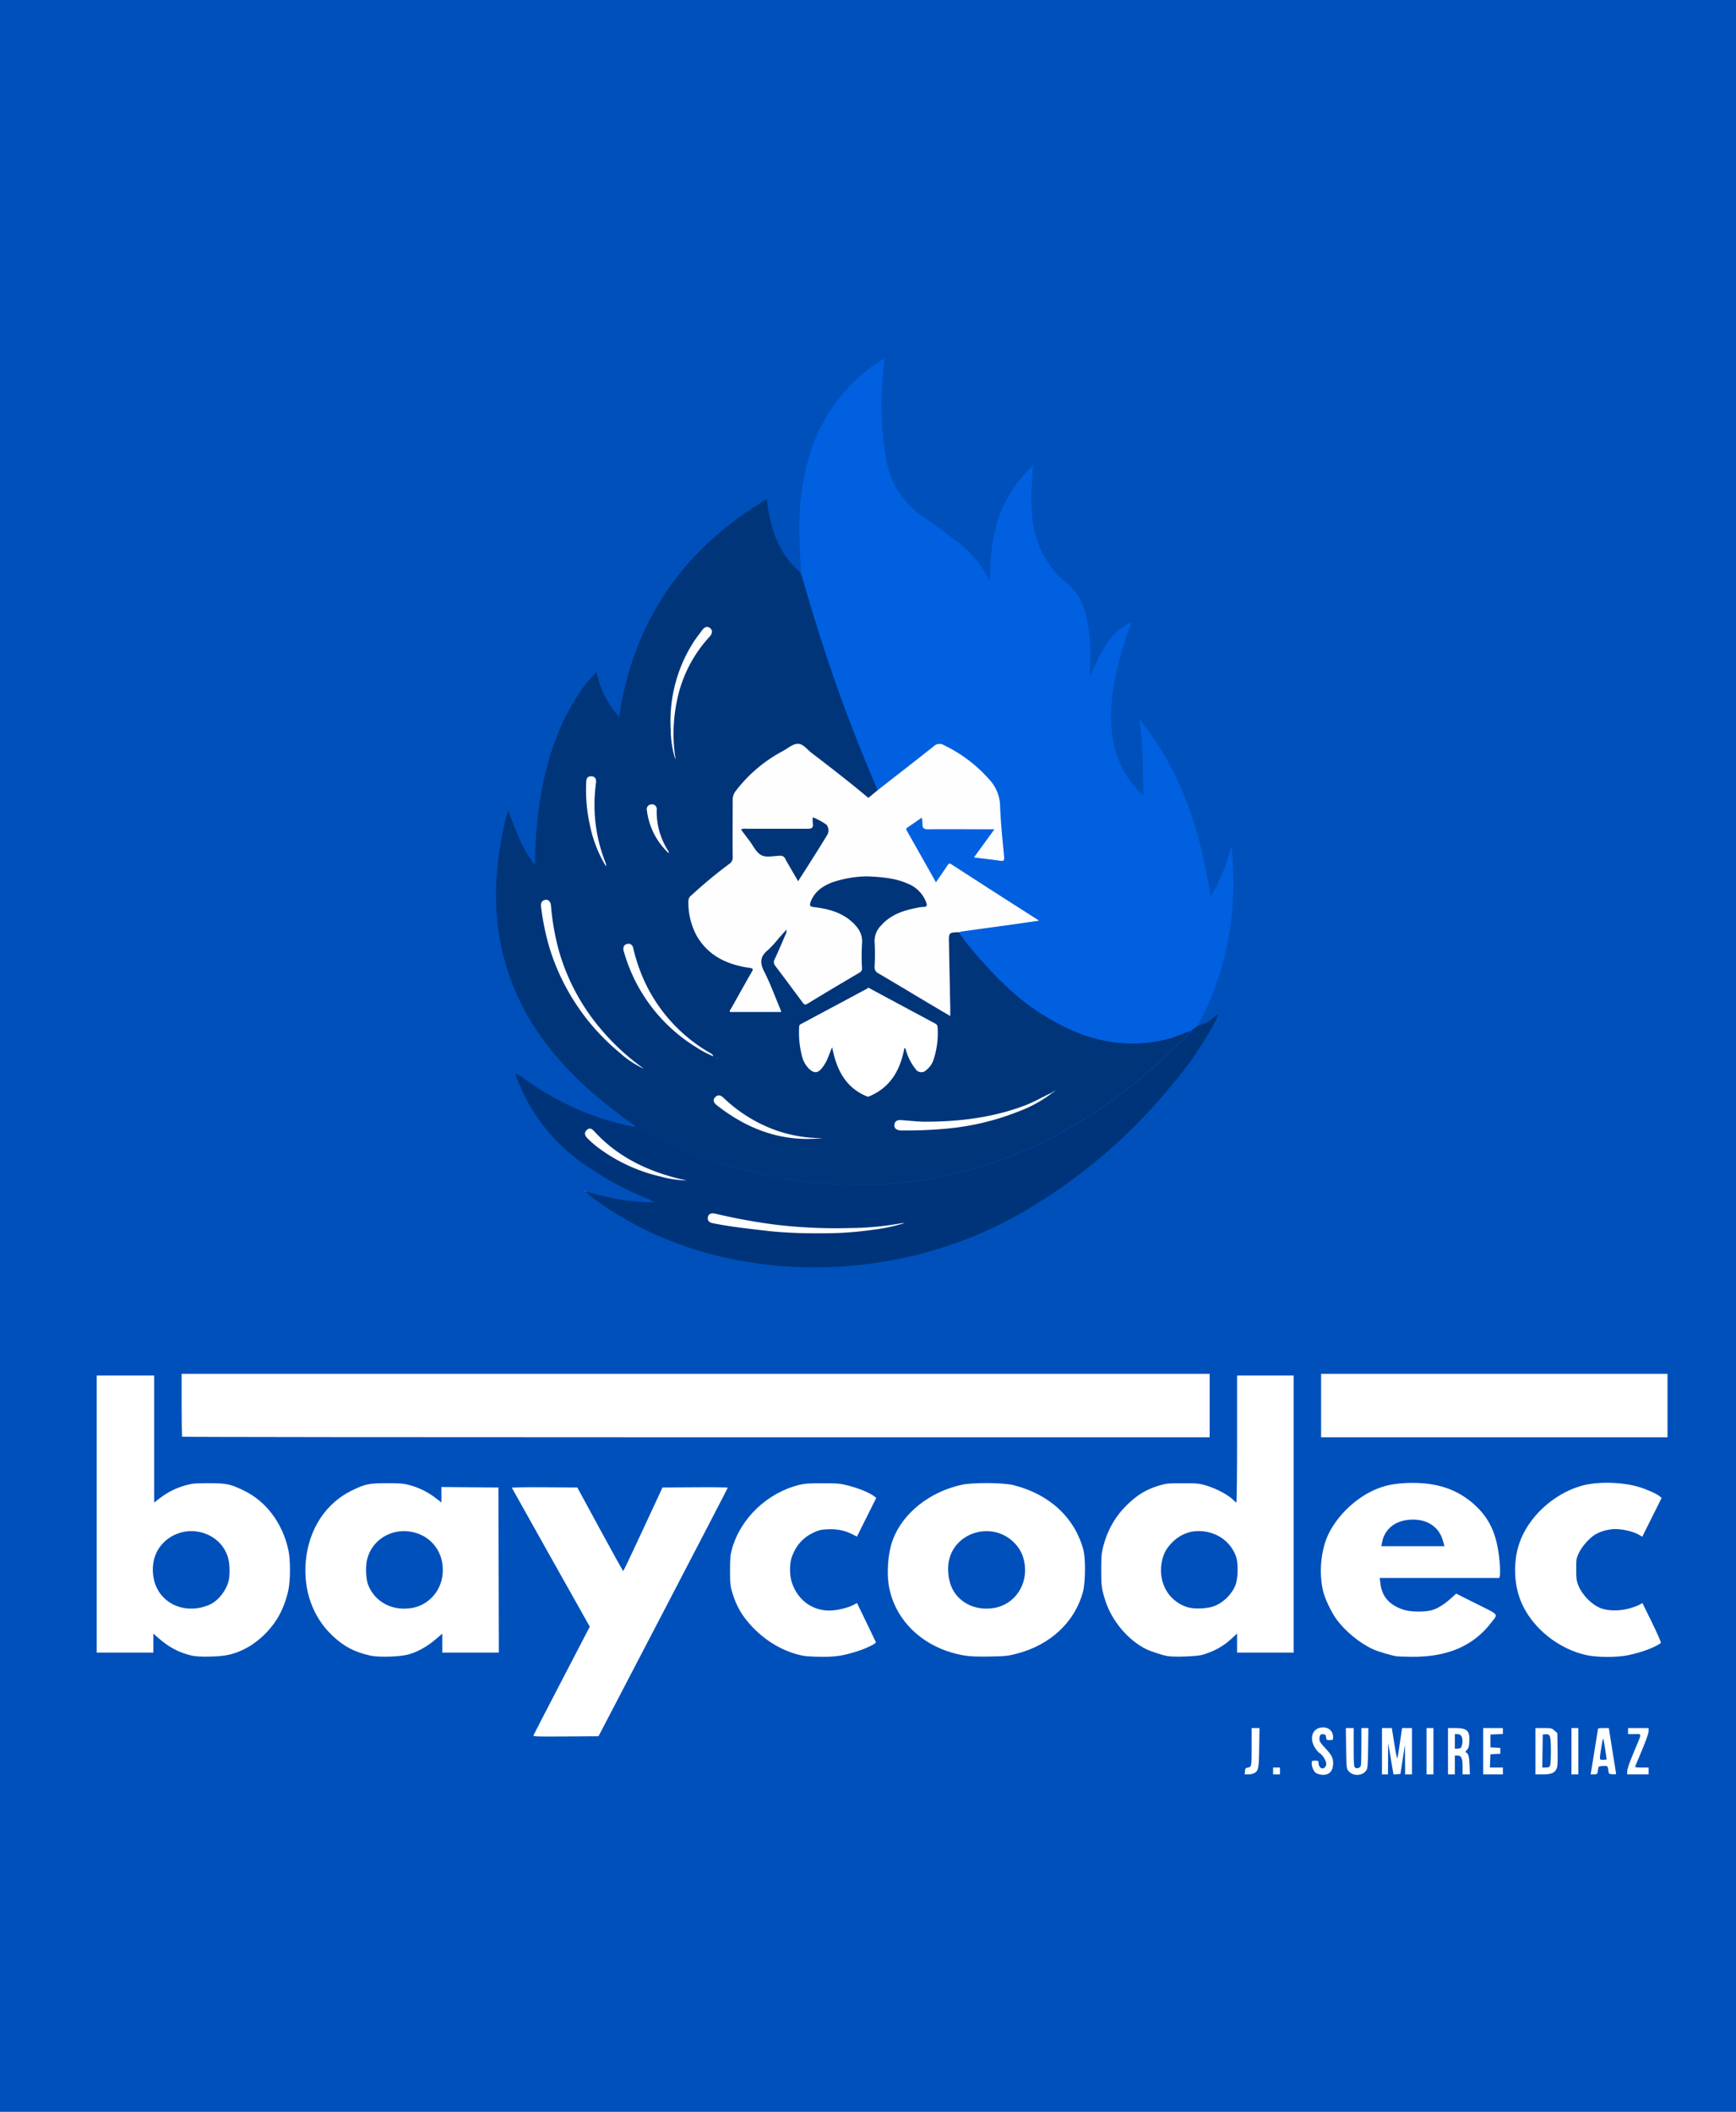 <?xml version="1.0" encoding="UTF-8" standalone="no"?>
<svg
   viewBox="0 0 1541.64 1874.38"
   version="1.1"
   id="svg132"
   sodipodi:docname="baycodec08.svg"
   width="1541.64"
   height="1874.38"
   inkscape:version="1.2.2 (b0a8486541, 2022-12-01)"
   xml:space="preserve"
   xmlns:inkscape="http://www.inkscape.org/namespaces/inkscape"
   xmlns:sodipodi="http://sodipodi.sourceforge.net/DTD/sodipodi-0.dtd"
   xmlns="http://www.w3.org/2000/svg"
   xmlns:svg="http://www.w3.org/2000/svg"><rect x="0" y="0" width="1541.64" height="1874.38" fill="#808080" stroke="none"/><sodipodi:namedview
     id="namedview134"
     pagecolor="#505050"
     bordercolor="#ffffff"
     borderopacity="1"
     inkscape:showpageshadow="0"
     inkscape:pageopacity="0"
     inkscape:pagecheckerboard="1"
     inkscape:deskcolor="#505050"
     showgrid="false"
     inkscape:zoom="0.25000001"
     inkscape:cx="1939.9999"
     inkscape:cy="1042"
     inkscape:window-width="2512"
     inkscape:window-height="1011"
     inkscape:window-x="0"
     inkscape:window-y="0"
     inkscape:window-maximized="1"
     inkscape:current-layer="svg132" /><defs
     id="defs4"><linearGradient
       id="linearGradient4710"
       inkscape:swatch="solid"><stop
         style="stop-color:#e0ff00;stop-opacity:1;"
         offset="0"
         id="stop4708" /></linearGradient><style
       id="style2">.cls-1{fill:#dda90a;}.cls-2{fill:#932229;}.cls-3{fill:#dca80a;}.cls-4{fill:#020201;}.cls-5{fill:#df1818;}.cls-6{fill:#e33e28;}.cls-7{fill:#b41d1b;}.cls-8{fill:#922229;}.cls-9{fill:#902229;}.cls-10{fill:#fffefe;}.cls-11{fill:#fff;}</style></defs><rect
     style="fill:#0050bb;fill-opacity:1;stroke:#ff7a24;stroke-width:0.975"
     id="rect561"
     width="1572.213"
     height="1912.088"
     x="-7.31"
     y="-17.263" /><g
     id="g468"
     transform="matrix(0.435,0,0,0.435,433.334,314.186)"><path
       class="cls-5"
       d="m 1385.977,1397.816 a 289.608,289.608 0 0 1 -101.1,7.18 314.736,314.736 0 0 1 -61.278,-13.107 c -7.347,-2.421 -14.777,-5.093 -22.123,-8.348 l -7.514,-3.089 v 0 A 471.103,471.103 0 0 1 1048.366,1280.27 v 0 a 862.561,862.561 0 0 1 -79.811,-89.746 c -2.254,-2.922 -152.86,-251.455 -171.644,-294.45 0,0 0,0 0,0 -1.503,-3.59 -2.171,-5.677 -1.67,-6.094 -9.851,-23.626 -19.869,-47.252 -29.553,-70.962 -40.991,-100.682 -76.639,-203.201 -107.695,-307.306 -6.428,-21.706 -12.94,-43.412 -19.368,-65.034 A 179.826,179.826 0 0 1 588.534,377.469 264.562,264.562 0 0 1 569.75,295.821 C 399.024,397.505 297.34,544.021 267.703,740.376 a 193.35,193.35 0 0 1 -46,-91.249 250.453,250.453 0 0 0 -37.401,45.583 c -57.02,88.493 -78.809,187.506 -86.406,290.693 -1.336,18.283 -1.503,36.733 -2.254,56.936 C 68.927,1008.946 56.571,970.292 40.876,931.138 20.673,1007.192 11.239,1081.41 19.17,1157.882 a 486.881,486.881 0 0 0 83.484,227.078 c 52.512,76.973 121.72,136.748 197.274,189.76 a 781.915,781.915 0 0 0 139.503,64.367 957.567,957.567 0 0 0 189.426,47.252 c 22.958,3.339 46.167,5.343 69.376,7.013 20.621,1.586 41.241,1.169 61.862,1.503 a 781.081,781.081 0 0 0 175.317,-18.45 835.846,835.846 0 0 0 203.952,-71.797 991.962,991.962 0 0 0 193.1,-127.314 c 33.895,-28.635 66.788,-58.439 97.593,-90.08 2.004,-2.087 3.757,-4.508 5.593,-6.679 v 0 c -16.279,5.093 -32.392,12.94 -49.673,17.281 z m -922.086,36.483 h -0.501 z m 4.759,2.838 c 0,0 -0.751,0 -0.751,0 a 8.348,8.348 0 0 1 0.668,-1.169 l 1.252,0.918 a 4.174,4.174 0 0 1 -1.169,0.25 z"
       id="path77-6"
       style="fill:#00357a;fill-opacity:1;stroke-width:8.348" /><path
       class="cls-6"
       d="m 1448.758,1370.433 c -2.338,4.174 -7.263,5.093 -10.352,8.348 l -1.92,1.92 v 0 h -0.584 v 0 c -16.697,5.093 -32.726,12.94 -50.091,17.281 a 289.608,289.608 0 0 1 -101.1,7.18 314.736,314.736 0 0 1 -61.278,-13.107 c -7.43,-2.421 -14.777,-5.093 -22.123,-8.348 l -7.514,-3.089 A 472.272,472.272 0 0 1 1048.199,1280.437 h -0.417 a 862.561,862.561 0 0 1 -79.227,-89.913 c -2.254,-2.922 -152.86,-251.455 -171.644,-294.45 0,0 0,0 0,0 -0.835,-3.924 -1.252,-6.011 -1.252,-6.011 -9.851,-23.626 -19.869,-47.252 -29.554,-70.962 Q 704.661,668.079 658.41,511.796 q -9.684,-32.559 -19.452,-65.034 c -1.002,-25.964 -2.755,-51.927 -3.005,-77.974 A 520.776,520.776 0 0 1 659.162,197.393 347.88,347.88 0 0 1 804.091,12.058 c 1.419,-0.918 2.838,-1.67 5.26,-3.005 -2.588,25.045 -5.343,50.091 -5.677,74.218 a 654.268,654.268 0 0 0 9.183,131.405 176.82,176.82 0 0 0 77.307,118.798 c 21.456,14.693 42.327,30.221 63.031,46 a 213.47,213.47 0 0 1 71.797,86.156 c 0,-43.913 3.172,-87.408 16.697,-129.317 a 268.319,268.319 0 0 1 71.964,-109.615 582.972,582.972 0 0 0 -4.007,87.742 c 2.755,62.78 25.045,115.709 75.136,156.032 23.877,19.285 33.394,46.668 38.904,75.637 a 390.958,390.958 0 0 1 4.842,101.601 26.882,26.882 0 0 0 0.835,8.766 c 20.537,-41.742 35.982,-86.991 83.067,-108.53 1.336,3.005 -0.668,5.426 -1.586,7.931 a 661.865,661.865 0 0 0 -35.815,136.831 c -7.347,59.19 -3.673,116.878 29.136,168.722 a 169.64,169.64 0 0 0 34.229,39.572 c -2.588,-53.597 0.584,-105.357 -9.434,-156.7 86.24,104.856 125.227,228.747 146.265,362.573 a 361.488,361.488 0 0 0 42.577,-103.354 c 13.107,129.067 -6.595,251.956 -69.042,366.914 z"
       id="path79-7"
       style="fill:#0060e0;fill-opacity:1;stroke-width:8.348" /><path
       class="cls-2"
       d="m 1438.322,1378.698 c 3.089,-3.256 8.348,-4.174 10.435,-8.348 a 59.775,59.775 0 0 0 30.889,-15.027 c 3.172,-2.421 6.178,-5.009 10.269,-8.348 a 40.74,40.74 0 0 1 -6.512,17.699 719.719,719.719 0 0 1 -85.238,124.392 1109.341,1109.341 0 0 1 -297.622,256.882 836.097,836.097 0 0 1 -310.98,109.031 861.059,861.059 0 0 1 -212.384,4.174 c -133.575,-14.777 -256.798,-57.855 -365.411,-138.835 -4.258,-3.172 -8.348,-7.013 -11.938,-10.519 l 0.835,-1.085 a 531.128,531.128 0 0 0 73.717,17.365 565.023,565.023 0 0 0 63.198,5.009 28.552,28.552 0 0 0 -13.357,-7.764 653.683,653.683 0 0 1 -140.003,-78.559 373.927,373.927 0 0 1 -125.227,-166.552 60.526,60.526 0 0 1 -2.421,-7.514 c 0,-0.501 0,-1.252 0.751,-2.254 a 110.533,110.533 0 0 1 20.871,13.274 568.78,568.78 0 0 0 213.637,94.087 c 3.005,0.584 6.261,3.172 8.933,-0.751 a 782.333,782.333 0 0 0 139.503,64.367 954.478,954.478 0 0 0 189.426,47.169 c 22.875,3.423 46.083,5.343 69.292,7.096 20.704,1.503 41.241,1.085 61.945,1.503 a 781.164,781.164 0 0 0 175.317,-18.534 833.592,833.592 0 0 0 203.952,-71.797 985.117,985.117 0 0 0 193.016,-127.314 q 50.925,-42.828 97.677,-90.08 a 88.16,88.16 0 0 0 5.677,-6.846 v 0 z"
       id="path81-5"
       style="fill:#00347a;fill-opacity:1;stroke-width:8.348" /><path
       class="cls-6"
       d="m 1436.068,1380.535 v 0 c -16.697,5.176 -32.309,12.94 -49.423,17.198 a 289.858,289.858 0 0 1 -101.517,7.096 289.608,289.608 0 0 0 101.1,-7.18 c 17.031,-4.174 33.143,-12.022 49.84,-17.114 z"
       id="path83-3"
       style="fill:#578fca;fill-opacity:1;stroke-width:8.348" /><path
       class="cls-7"
       d="m 199.83,1709.965 -2.171,-1.67 c 1.252,-1.169 2.171,-0.584 3.005,0.668 z"
       id="path85-5"
       style="fill:#578fca;fill-opacity:1;stroke-width:8.348" /><path
       class="cls-8"
       d="m 317.376,1458.092 a 190.428,190.428 0 0 1 -48.004,-31.974 448.562,448.562 0 0 1 -142.424,-210.047 511.342,511.342 0 0 1 -18.283,-85.906 c -0.751,-6.011 -1.419,-12.439 5.677,-15.528 7.096,-3.089 13.274,1.252 14.192,10.269 a 518.104,518.104 0 0 0 15.361,89.579 428.275,428.275 0 0 0 87.241,163.88 467.513,467.513 0 0 0 83.484,77.39 c 1.002,0.668 1.92,1.586 2.755,2.338 z"
       id="path87-6"
       style="fill:#ffffff;fill-opacity:1;stroke-width:8.348" /><path
       class="cls-8"
       d="m 460.135,1433.214 a 221.818,221.818 0 0 1 -36.733,-19.702 335.858,335.858 0 0 1 -145.012,-190.762 50.091,50.091 0 0 1 -1.67,-5.76 c -1.002,-6.345 0.668,-11.688 7.514,-13.191 6.846,-1.503 10.77,2.338 12.272,8.348 a 359.568,359.568 0 0 0 19.452,59.775 326.174,326.174 0 0 0 134.994,152.944 c 2.838,1.92 7.096,2.671 9.183,8.348 z"
       id="path89-2"
       style="fill:#ffffff;fill-opacity:1;stroke-width:8.348" /><path
       class="cls-2"
       d="M 382.578,827.283 A 200.363,200.363 0 0 1 373.144,766.59 298.29,298.29 0 0 1 419.812,587.683 c 5.426,-8.348 11.688,-16.196 17.615,-24.294 4.258,-5.76 10.102,-9.016 16.112,-3.924 6.011,5.093 4.091,11.771 -1.085,17.448 a 270.573,270.573 0 0 0 -66.788,131.321 330.598,330.598 0 0 0 -3.924,110.283 c 0.835,2.922 0.668,5.927 0.835,8.766 z"
       id="path91-9"
       style="fill:#ffffff;fill-opacity:1;stroke-width:8.348" /><path
       class="cls-2"
       d="m 683.79,1600.015 c -82.149,8.933 -153.361,-17.198 -217.06,-67.455 -5.844,-4.592 -8.348,-10.352 -2.671,-16.196 5.677,-5.844 11.27,-3.757 16.697,1.252 a 300.961,300.961 0 0 0 103.354,65.118 280.925,280.925 0 0 0 99.68,17.281 z"
       id="path93-1"
       style="fill:#ffffff;fill-opacity:1;stroke-width:8.348" /><path
       class="cls-8"
       d="m 240.237,1044.259 a 259.553,259.553 0 0 1 -31.39,-79.477 330.431,330.431 0 0 1 -8.348,-89.245 c 0,-7.347 1.085,-13.942 10.352,-13.775 9.267,0.167 10.603,7.347 9.601,14.359 a 321.582,321.582 0 0 0 20.203,163.713 21.205,21.205 0 0 1 0.584,3.924 z"
       id="path95-2"
       style="fill:#ffffff;fill-opacity:1;stroke-width:8.348" /><path
       class="cls-8"
       d="m 368.552,1018.212 a 141.924,141.924 0 0 1 -43.996,-86.239 9.935,9.935 0 0 1 9.183,-12.94 9.517,9.517 0 0 1 10.769,10.519 147.1,147.1 0 0 0 23.96,85.154 8.348,8.348 0 0 1 0.668,2.922 z"
       id="path97-7"
       style="fill:#ffffff;fill-opacity:1;stroke-width:8.348" /><path
       class="cls-2"
       d="m 1149.299,1508.266 a 7.347,7.347 0 0 1 6.345,-3.84 l 0.584,0.584 a 8.766,8.766 0 0 1 -5.927,4.174 z"
       id="path99-0"
       style="fill:#578fca;fill-opacity:1;stroke-width:8.348" /><path
       class="cls-8"
       d="m 468.65,1435.217 1.252,1.002 a 4.592,4.592 0 0 1 -1.252,0.668 c 0,0 -0.668,0 -0.668,-0.417 a 9.1,9.1 0 0 1 0.668,-1.252 z"
       id="path101-9"
       style="fill:#578fca;fill-opacity:1;stroke-width:8.348" /><path
       class="cls-8"
       d="m 240.821,1043.759 1.252,2.254 c 0,0 0,0.417 -0.668,0.584 -0.668,0.167 -0.751,-1.503 -1.169,-2.338 z"
       id="path103-3"
       style="fill:#578fca;fill-opacity:1;stroke-width:8.348" /><polygon
       class="cls-8"
       points="139.56,237.01 139.49,236.98 139.56,236.96 "
       id="polygon105-6"
       style="fill:#578fca;fill-opacity:1"
       transform="matrix(8.348,0,0,8.348,-701.134,-544.7)" /><path
       class="cls-8"
       d="m 370.723,1019.966 0.918,0.918 h -0.584 c 0,0 0,-0.501 -0.417,-0.751 z"
       id="path107-0"
       style="fill:#578fca;fill-opacity:1;stroke-width:8.348" /><path
       class="cls-8"
       d="m 369.137,1017.628 1.586,2.338 v 0 l -2.087,-1.837 z"
       id="path109-6"
       style="fill:#578fca;fill-opacity:1;stroke-width:8.348" /><path
       class="cls-2"
       d="m 1158.315,1503.174 -2.087,1.837 -0.584,-0.584 2.171,-1.753 z"
       id="path111-2"
       style="fill:#578fca;fill-opacity:1;stroke-width:8.348" /><path
       class="cls-2"
       d="m 1157.814,1502.673 1.252,-0.751 -0.751,1.252 z"
       id="path113-6"
       style="fill:#578fca;fill-opacity:1;stroke-width:8.348" /><path
       class="cls-5"
       d="m 1438.322,1378.698 -1.92,1.837 z"
       id="path115-1"
       style="fill:#578fca;fill-opacity:1;stroke-width:8.348" /><path
       class="cls-9"
       d="m 850.425,1773.413 a 374.01,374.01 0 0 1 -66.12,13.858 709.033,709.033 0 0 1 -109.532,6.929 924.757,924.757 0 0 1 -100.766,-4.425 c -38.319,-4.592 -76.639,-8.348 -114.624,-16.029 -7.764,-1.503 -11.771,-4.926 -10.352,-12.606 1.419,-7.681 8.348,-8.348 14.86,-7.013 a 1171.036,1171.036 0 0 0 125.728,22.875 1043.556,1043.556 0 0 0 150.272,6.512 604.01,604.01 0 0 0 103.437,-9.684 45.666,45.666 0 0 1 7.096,-0.417 z"
       id="path117-8"
       style="fill:#fffefe;fill-opacity:1;stroke-width:8.348" /><path
       class="cls-9"
       d="m 405.619,1686.505 a 218.061,218.061 0 0 1 -52.762,-7.931 339.698,339.698 0 0 1 -129.484,-60.276 204.704,204.704 0 0 1 -20.203,-17.866 c -4.675,-4.675 -7.931,-10.77 -1.67,-16.697 6.261,-5.927 10.853,-2.505 15.528,2.505 51.009,55.6 116.043,84.57 188.591,100.265 z"
       id="path119-7"
       style="fill:#fffefe;fill-opacity:1;stroke-width:8.348" /><path
       class="cls-2"
       d="m 1150.301,1509.017 a 263.811,263.811 0 0 1 -68.207,37.067 523.03,523.03 0 0 1 -148.268,34.813 843.861,843.861 0 0 1 -84.737,3.506 65.535,65.535 0 0 1 -7.013,0 c -6.846,-0.751 -13.024,-3.256 -12.356,-11.354 0.668,-8.098 6.428,-10.269 13.691,-9.768 16.697,1.169 32.559,3.089 48.838,3.256 70.127,0 138.835,-8.348 204.704,-33.394 18.033,-7.013 34.897,-16.697 52.345,-25.045 z"
       id="path121-9"
       style="fill:#ffffff;fill-opacity:1;stroke-width:8.348" /><path
       class="cls-10"
       d="m 946.348,1041.505 c -4.258,-2.671 -6.261,-1.586 -8.348,2.171 -7.43,11.187 -15.111,22.123 -23.459,34.312 -20.37,-36.065 -39.822,-70.628 -59.357,-105.107 -1.252,-2.171 -2.171,-4.174 0.417,-6.011 l 29.971,-20.704 a 77.307,77.307 0 0 1 1.503,12.69 c -0.584,9.1 3.339,11.187 12.105,11.02 38.403,-0.501 76.806,0 115.208,0 h 19.535 l -41.742,57.437 c 18.951,2.421 36.399,4.258 53.764,6.846 6.929,1.002 8.348,-0.918 7.764,-7.597 -3.256,-35.898 -7.263,-71.713 -8.348,-107.695 a 81.982,81.982 0 0 0 -22.207,-50.925 291.194,291.194 0 0 0 -91.833,-69.459 16.697,16.697 0 0 0 -21.038,1.837 c -37.818,30.054 -76.054,59.608 -114.207,89.412 l -19.535,16.113 c -37.485,-31.557 -77.14,-62.196 -115.96,-91.833 -8.933,-6.846 -17.198,-18.534 -27.466,-18.617 -10.269,-0.083 -20.37,8.766 -30.138,14.359 a 293.615,293.615 0 0 0 -97.76,82.733 29.053,29.053 0 0 0 -5.593,17.532 c 0,38.737 -0.417,77.474 0,116.127 a 15.361,15.361 0 0 1 -6.762,14.192 936.445,936.445 0 0 0 -76.973,63.782 14.693,14.693 0 0 0 -6.679,11.604 142.508,142.508 0 0 0 17.198,72.047 c 23.96,40.824 62.446,58.439 107.111,64.784 8.348,1.169 8.348,3.006 4.508,9.183 -14.109,24.544 -27.8,49.339 -41.742,74.051 -1.085,2.087 -3.757,3.924 -2.171,6.929 h 104.773 c -1.085,-2.838 -1.837,-5.26 -2.838,-7.681 -10.519,-25.045 -19.535,-50.091 -31.891,-74.301 -9.434,-18.033 -8.849,-31.14 7.18,-44.247 a 227.161,227.161 0 0 0 22.958,-25.045 l 15.027,-16.697 a 15.194,15.194 0 0 1 -2.338,10.853 c -7.096,16.697 -14.192,33.394 -21.622,49.339 a 11.521,11.521 0 0 0 1.169,13.608 c 18.951,25.045 37.568,50.091 56.102,75.136 2.838,3.84 4.759,5.009 9.434,2.254 q 52.929,-32.225 106.443,-63.532 a 9.601,9.601 0 0 0 5.093,-9.684 417.422,417.422 0 0 1 0,-49.005 c 1.92,-20.12 -7.681,-33.394 -21.372,-45.749 -22.04,-19.368 -49.172,-26.047 -77.223,-29.387 -8.849,-1.085 -8.348,-4.007 -6.178,-10.686 7.764,-20.788 24.21,-31.974 43.746,-39.655 a 228.914,228.914 0 0 1 73.049,-12.272 c 26.632,1.336 55.016,3.256 79.895,14.276 a 66.036,66.036 0 0 1 38.82,37.985 c 2.254,6.094 2.838,10.269 -5.844,10.102 a 66.287,66.287 0 0 0 -13.858,2.087 c -27.299,5.176 -52.846,14.025 -71.964,35.648 a 44.581,44.581 0 0 0 -13.358,34.145 475.861,475.861 0 0 1 0,50.091 13.107,13.107 0 0 0 7.514,13.441 c 30.806,17.949 61.278,36.399 91.833,54.599 17.866,10.686 35.898,21.289 55.1,32.642 0,-6.595 0,-11.521 0,-16.697 q -1.336,-65.953 -2.671,-132.072 c -0.501,-21.873 -0.501,-21.873 22.29,-22.374 a 6.762,6.762 0 0 1 2.588,-1.252 l 120.969,-16.697 38.152,-5.593 c -60.944,-38.904 -119.884,-76.639 -178.74,-114.791 z M 691.554,983.065 c -18.617,30.722 -38.069,60.944 -58.439,92.835 -9.434,-16.697 -18.116,-30.889 -26.214,-45.749 a 10.269,10.269 0 0 0 -10.936,-6.178 c -12.94,0 -27.717,4.425 -38.319,-1.503 -10.603,-5.928 -16.112,-19.035 -23.793,-29.136 -5.76,-7.514 -11.437,-15.194 -17.365,-23.042 a 20.537,20.537 0 0 1 11.521,-1.419 c 41.742,0 82.817,0 124.225,0 8.348,0 12.356,-1.753 10.853,-10.853 a 88.911,88.911 0 0 1 0,-12.69 132.406,132.406 0 0 1 27.967,15.194 18.867,18.867 0 0 1 0.501,22.541 z"
       id="path124-2"
       style="fill:#fffefe;stroke-width:8.348" /><path
       class="cls-11"
       d="m 909.615,1440.143 a 43.829,43.829 0 0 1 -14.693,20.954 14.025,14.025 0 0 1 -22.457,-2.671 109.198,109.198 0 0 1 -18.951,-37.067 c -0.668,-1.837 -0.584,-4.007 -3.423,-5.093 -7.848,43.078 -27.216,78.809 -68.791,97.176 a 38.486,38.486 0 0 1 -5.76,2.171 30.889,30.889 0 0 1 -3.339,-1.336 c -35.648,-14.944 -55.016,-43.829 -64.951,-80.062 -1.67,-6.094 -3.005,-12.272 -4.759,-19.619 -3.339,8.348 -6.094,15.612 -9.1,22.791 a 79.978,79.978 0 0 1 -11.604,19.786 c -8.348,10.519 -15.946,11.02 -26.047,1.753 a 55.517,55.517 0 0 1 -15.278,-28.635 190.929,190.929 0 0 1 -5.26,-55.517 c 0,-3.005 0,-5.677 3.59,-7.43 l 136.33,-72.882 c 1.586,-2.254 2.838,-1.002 4.091,0 q 66.788,35.982 133.575,71.713 a 8.348,8.348 0 0 1 5.093,7.681 174.816,174.816 0 0 1 -8.265,66.287 z"
       id="path126-0"
       style="fill:#ffffff;stroke-width:8.348" /></g><path
     style="fill:#ffffff;stroke-width:0.761"
     d="m 1171.874,1574.973 c -1.359,-0.306 -3.039,-1.028 -3.735,-1.605 -1.702,-1.411 -3.313,-5.427 -3.313,-8.258 0,-2.186 0.162,-2.309 3.046,-2.309 2.86,0 3.046,0.136 3.046,2.23 0,2.189 1.658,4.623 3.15,4.623 2.161,0 3.703,-1.707 3.703,-4.1 0,-2.716 -3.422,-8.177 -5.984,-9.547 -0.805,-0.431 -2.491,-2.334 -3.747,-4.231 -5.67,-8.56 -2.84,-17.703 5.708,-18.44 6.094,-0.525 10.114,3.035 10.114,8.957 0,2.094 -0.189,2.235 -2.997,2.235 -2.825,0 -3.011,-0.142 -3.236,-2.475 -0.202,-2.095 -0.576,-2.513 -2.44,-2.726 -2.585,-0.295 -3.481,0.802 -3.497,4.279 -0.01,2.038 0.895,3.471 4.859,7.691 6.022,6.412 7.312,8.843 7.312,13.789 0,7.838 -4.523,11.568 -11.988,9.887 z m 29.571,-0.198 c -1.427,-0.513 -3.311,-1.9 -4.188,-3.081 -1.493,-2.011 -1.609,-3.279 -1.835,-19.987 l -0.241,-17.839 h 3.477 3.477 v 17.038 c 0,14.15 0.192,17.198 1.132,17.978 1.614,1.34 4.692,0.343 5.239,-1.697 0.254,-0.947 0.466,-8.831 0.472,-17.521 l 0.011,-15.799 h 3.107 3.107 l -0.252,17.738 c -0.218,15.336 -0.432,18.014 -1.584,19.77 -2.341,3.57 -7.421,5.018 -11.921,3.399 z m -95.865,-2.647 c 0.198,-2.389 0.547,-2.898 2.14,-3.119 3.761,-0.52 3.807,-0.743 3.807,-18.485 v -16.658 h 3.478 3.478 l -0.252,17.322 c -0.274,18.836 -0.646,20.701 -4.529,22.709 -1.154,0.597 -3.506,1.085 -5.228,1.085 h -3.129 z m 24.982,-0.19 v -3.046 h 3.046 3.046 v 3.046 3.046 h -3.046 -3.046 z m 96.699,-17.512 v -20.558 h 4.378 l 4.378,2e-4 2.251,14.195 c 1.483,9.349 2.422,13.555 2.753,12.32 0.276,-1.031 1.302,-7.419 2.28,-14.196 l 1.779,-12.32 h 4.415 4.415 v 20.558 20.558 h -3.046 -3.046 l -0.086,-13.134 -0.086,-13.134 -2.008,12.944 -2.008,12.944 -3.071,0.226 -3.071,0.226 -2.361,-13.931 -2.361,-13.931 -0.089,13.896 -0.089,13.896 h -2.665 -2.665 z m 39.593,0 v -20.558 h 3.046 3.046 v 20.558 20.558 h -3.046 -3.046 z m 19.035,0 v -20.558 h 6.51 c 10.589,0 12.954,2.314 12.399,12.132 -0.242,4.282 -0.648,5.677 -2.104,7.227 -1.522,1.619 -1.618,1.992 -0.618,2.376 1.925,0.739 2.761,4.066 3.002,11.958 l 0.227,7.424 -3.236,-6e-4 -3.236,-6e-4 v -6.683 c 0,-7.793 -1.042,-10.068 -4.612,-10.068 h -2.241 v 8.376 8.376 h -3.046 -3.046 z m 11.335,-2.976 c 0.581,-0.368 1.223,-2.413 1.428,-4.545 0.476,-4.957 -1.096,-7.708 -4.405,-7.708 h -2.267 v 6.472 6.472 l 2.094,-0.011 c 1.152,-0.01 2.569,-0.313 3.15,-0.68 z m 19.883,2.976 v -20.558 h 8.756 8.756 v 2.632 2.631 l -5.52,0.224 -5.52,0.224 v 5.711 5.711 l 4.378,0.228 4.378,0.228 v 2.589 2.589 l -4.378,0.228 -4.378,0.228 -0.222,5.901 -0.222,5.901 h 5.742 5.743 v 3.046 3.046 h -8.756 -8.756 z m 46.446,0 v -20.558 h 7.221 c 6.901,0 7.332,0.098 9.708,2.22 l 2.487,2.22 0.236,14.447 c 0.19,11.62 0.01,14.99 -0.924,17.223 -1.556,3.723 -4.787,5.006 -12.611,5.006 h -6.116 z m 12.917,12.994 c 0.445,-0.832 0.788,-6.558 0.788,-13.155 0,-13.454 -0.607,-15.33 -4.832,-14.919 l -2.401,0.233 -0.207,14.657 -0.207,14.657 h 3.035 c 2.222,0 3.247,-0.395 3.823,-1.473 z m 19.062,-12.994 v -20.558 h 3.046 3.046 v 20.558 20.558 h -3.046 -3.046 z m 20.287,0.571 c 1.786,-10.993 3.263,-20.244 3.282,-20.558 0.019,-0.314 2.193,-0.571 4.83,-0.571 h 4.795 l 2.909,18.464 c 1.6,10.155 3.087,19.428 3.305,20.607 0.39,2.111 0.346,2.139 -2.945,1.904 -2.923,-0.209 -3.368,-0.477 -3.554,-2.143 -0.6,-5.356 -0.667,-5.426 -4.951,-5.178 -3.601,0.208 -3.993,0.407 -4.186,2.133 -0.557,4.972 -0.815,5.33 -3.845,5.33 h -2.887 z m 10.931,6.563 c 0,-1.008 -2.357,-15.98 -2.8,-17.794 -0.315,-1.286 -0.915,0.939 -1.849,6.853 -1.905,12.061 -1.995,11.421 1.604,11.421 1.675,0 3.046,-0.216 3.046,-0.48 z m 18.274,10.562 c 0,-1.841 2.013,-7.662 5.64,-16.31 7.821,-18.649 7.713,-16.614 0.883,-16.614 h -5.762 v -2.665 -2.665 h 9.137 9.137 v 2.719 c 0,1.663 -2.245,8.095 -5.779,16.561 -3.178,7.613 -5.956,14.27 -6.173,14.794 -0.296,0.716 1.138,0.952 5.779,0.952 h 6.173 v 3.046 3.046 h -9.518 -9.518 z m -971.282,-31.788 c 0.246,-0.641 11.598,-22.614 25.226,-48.829 l 24.779,-47.663 -34.469,-61.308 c -18.958,-33.72 -34.584,-61.608 -34.725,-61.975 -0.145,-0.376 12.467,-0.579 28.93,-0.467 l 29.187,0.2 20.172,37.119 c 11.095,20.415 20.364,37.119 20.598,37.119 0.235,0 8.182,-16.703 17.662,-37.119 l 17.235,-37.119 28.984,-0.199 c 15.941,-0.11 28.98,0.062 28.975,0.381 -0.01,0.319 -25.832,50.091 -57.395,110.604 l -57.386,110.024 -29.11,0.2 c -25.883,0.177 -29.061,0.07 -28.663,-0.967 z m -303.319,-70.796 c -10.924,-2.426 -20.215,-7.274 -29.505,-15.394 l -4.759,-4.16 v 8.44 8.44 h -25.127 -25.127 v -122.968 -122.968 h 25.507 25.507 v 56.358 56.358 l 5.517,-4.204 c 6.79,-5.173 14.16,-8.8 22.655,-11.148 5.684,-1.571 8.141,-1.789 20.177,-1.791 15.914,0 19.114,0.662 31.218,6.481 19.904,9.569 34.461,29.02 39.646,52.977 1.822,8.418 1.846,25.86 0.048,34.922 -1.563,7.877 -4.832,16.791 -8.622,23.51 -6.932,12.288 -18.302,23.235 -30.465,29.33 -9.392,4.707 -16.835,6.362 -29.921,6.653 -8.354,0.186 -13.248,-0.059 -16.751,-0.836 z m 7.714,-42.603 c 2.777,-0.589 6.776,-1.945 8.888,-3.015 7.447,-3.774 14.114,-12.515 16.093,-21.102 1.144,-4.964 0.965,-14.213 -0.375,-19.359 -6.115,-23.482 -36.101,-32.3 -55.267,-16.252 -9.075,7.598 -13.104,18.892 -11.34,31.788 2.749,20.094 21.178,32.354 42,27.941 z m 150.745,42.603 c -14.244,-3.219 -23.438,-8.053 -33.666,-17.702 -17.599,-16.602 -26.137,-40.737 -23.601,-66.711 2.737,-28.029 17.78,-50.932 40.794,-62.111 12.013,-5.835 15.272,-6.515 31.234,-6.519 11.83,0 14.591,0.233 20.177,1.72 8.105,2.158 16.324,6.227 23.006,11.391 l 5.166,3.991 v -6.854 -6.854 l 25.317,0.201 25.317,0.201 0.194,73.286 0.194,73.286 h -25.13 -25.13 v -8.395 -8.395 l -6.14,5.229 c -7.201,6.132 -15.574,10.796 -23.555,13.12 -7.459,2.172 -26.719,2.801 -34.178,1.116 z m 36.842,-42.263 c 13.803,-2.257 24.849,-13.605 27.059,-27.797 3.127,-20.081 -9.377,-37.362 -29.002,-40.081 -17.475,-2.422 -33.483,7.974 -37.715,24.491 -1.591,6.208 -1.16,17.777 0.849,22.824 6.112,15.355 21.336,23.421 38.809,20.563 z M 714.37,1469.842 c -16.377,-2.74 -33.255,-12.102 -46.023,-25.531 -9.233,-9.711 -14.203,-18.147 -17.984,-30.526 -1.872,-6.129 -2.045,-7.78 -2.056,-19.636 -0.01,-11.016 0.238,-13.851 1.666,-19.035 7.575,-27.502 31.568,-50.283 60.291,-57.245 4.585,-1.111 8.638,-1.371 20.558,-1.317 14.05,0.063 15.328,0.194 23.798,2.423 8.629,2.272 18.058,6.24 21.763,9.159 l 1.779,1.402 -8.583,17.186 -8.583,17.186 -4.29,-2.18 c -6.538,-3.322 -13.628,-4.722 -21.836,-4.312 -6.038,0.302 -7.778,0.723 -12.751,3.085 -8.885,4.219 -14.959,10.947 -18.697,20.706 -2.425,6.334 -2.468,16.983 -0.096,23.854 5.242,15.181 17.848,24.496 33.152,24.496 6.323,0 15.941,-2.22 21.081,-4.865 l 3.515,-1.809 8.287,17.139 c 4.558,9.426 8.374,17.357 8.481,17.624 0.441,1.104 -8.365,5.419 -16.183,7.93 -12.599,4.047 -19.448,5.111 -32.254,5.008 -6.131,-0.049 -12.897,-0.382 -15.036,-0.74 z m 142.488,-0.334 c -34.494,-5.594 -60.543,-28.663 -67.039,-59.37 -2.746,-12.98 -1.431,-31.549 3.083,-43.541 8.867,-23.556 32.686,-42.492 61.268,-48.706 9.862,-2.144 36.608,-1.952 45.781,0.329 31.83,7.914 54.332,28.668 62.097,57.274 2.097,7.725 1.878,29.463 -0.379,37.69 -7.328,26.707 -29.007,46.904 -58.596,54.589 -8.231,2.138 -10.119,2.34 -24.157,2.581 -10.813,0.186 -17.208,-0.059 -22.058,-0.846 z m 25.779,-42.219 c 18.194,-2.98 30.202,-20.322 27.245,-39.347 -1.193,-7.676 -4.078,-13.451 -9.366,-18.75 -18.835,-18.878 -51.837,-10 -57.722,15.527 -1.893,8.211 -0.596,18.81 3.178,25.971 6.672,12.659 21.03,19.16 36.664,16.6 z m 153.984,42.628 c -4.712,-0.851 -15.155,-4.288 -19.128,-6.297 -16.101,-8.138 -30.359,-25.245 -36.007,-43.203 -3.205,-10.19 -3.586,-13.078 -3.568,-27.03 0.014,-11.602 0.277,-14.734 1.709,-20.411 3.65,-14.469 10.663,-26.853 20.91,-36.927 9.567,-9.405 17.823,-14.321 29.9,-17.806 5.422,-1.565 7.64,-1.752 20.177,-1.708 13.056,0.046 14.576,0.2 20.792,2.103 9.658,2.957 20.341,8.799 24.439,13.363 0.798,0.888 1.74,1.615 2.094,1.615 0.354,0 0.643,-25.355 0.643,-56.344 v -56.344 h 25.127 25.127 v 122.968 122.968 h -25.127 -25.127 v -8.457 -8.457 l -4.627,4.284 c -7.546,6.987 -14.981,11.17 -25.829,14.534 -4.844,1.502 -25.4,2.253 -31.506,1.15 z m 40.998,-44.096 c 8.491,-2.984 16.188,-10.419 19.51,-18.847 2.385,-6.049 2.595,-19.961 0.389,-25.769 -4.52,-11.9 -14.609,-19.882 -27.569,-21.809 -10.99,-1.634 -21.025,1.689 -28.905,9.572 -5.721,5.724 -8.435,11.146 -9.608,19.192 -1.666,11.432 1.738,22.488 9.246,30.022 4.784,4.801 10.649,7.958 16.785,9.035 5.854,1.027 15.074,0.388 20.152,-1.396 z m 162.587,44.32 c -5.331,-0.902 -16.467,-4.24 -20.989,-6.29 -11.802,-5.351 -25.04,-16.301 -32.721,-27.066 -4.192,-5.875 -9.733,-17.452 -11.296,-23.601 -4.268,-16.794 -2.258,-38.028 4.959,-52.383 8.156,-16.223 24.016,-31.211 40.742,-38.503 8.858,-3.862 16.912,-5.529 28.864,-5.976 25.954,-0.971 45.349,5.587 61.136,20.672 13.38,12.784 19.35,27.712 21.057,52.647 0.26,3.802 0.243,7.828 -0.037,8.947 l -0.51,2.033 h -53.08 -53.08 l 0.598,4.968 c 1.394,11.576 7.969,19.046 20.434,23.212 5.835,1.95 18.416,2.21 24.898,0.514 5.082,-1.33 11.227,-5.079 17.196,-10.491 l 4.748,-4.305 18.103,9.054 c 20.601,10.303 19.268,8.607 13.085,16.642 -15.997,20.789 -38.8,30.619 -70.401,30.35 -6.491,-0.055 -12.658,-0.246 -13.705,-0.423 z m 41.538,-101.342 c -2.234,-8.47 -6.424,-13.74 -13.79,-17.343 -6.329,-3.096 -16.309,-3.542 -23.992,-1.072 -8.882,2.856 -14.941,9.62 -16.608,18.541 l -0.658,3.524 h 28.005 28.005 z m 127.495,100.38 c -24.619,-5.266 -47.307,-23.147 -57.58,-45.381 -7.247,-15.685 -8.224,-36.86 -2.483,-53.818 7.953,-23.491 30.592,-44.347 55.663,-51.279 13.582,-3.755 35.078,-3.342 49.952,0.961 7.044,2.038 16.118,6.054 19.044,8.429 l 1.78,1.444 -8.611,17.242 -8.611,17.242 -3.254,-1.907 c -4.528,-2.654 -13.883,-4.892 -20.446,-4.892 -6.146,0 -12.909,1.796 -18.002,4.782 -5.063,2.968 -11.764,10.498 -14.521,16.319 -2.354,4.97 -2.447,5.533 -2.433,14.686 0.013,8.167 0.267,10.147 1.788,13.951 3.606,9.014 12.284,17.725 20.658,20.734 5.984,2.151 15.395,2.298 23.23,0.363 3.765,-0.929 8.265,-2.469 9.999,-3.422 l 3.154,-1.732 8.563,17.493 c 4.777,9.76 8.242,17.71 7.837,17.984 -6.339,4.281 -16.514,8.069 -28.859,10.744 -9.498,2.058 -27.383,2.086 -36.868,0.057 z M 161.795,1275.242 c -0.279,-0.279 -0.508,-12.957 -0.508,-28.172 v -27.665 h 456.466 456.466 v 28.172 28.172 H 618.26 c -250.777,0 -456.187,-0.228 -456.466,-0.508 z M 1173.201,1247.577 v -28.172 h 153.805 153.805 v 28.172 28.172 h -153.805 -153.805 z"
     id="path293" /></svg>
